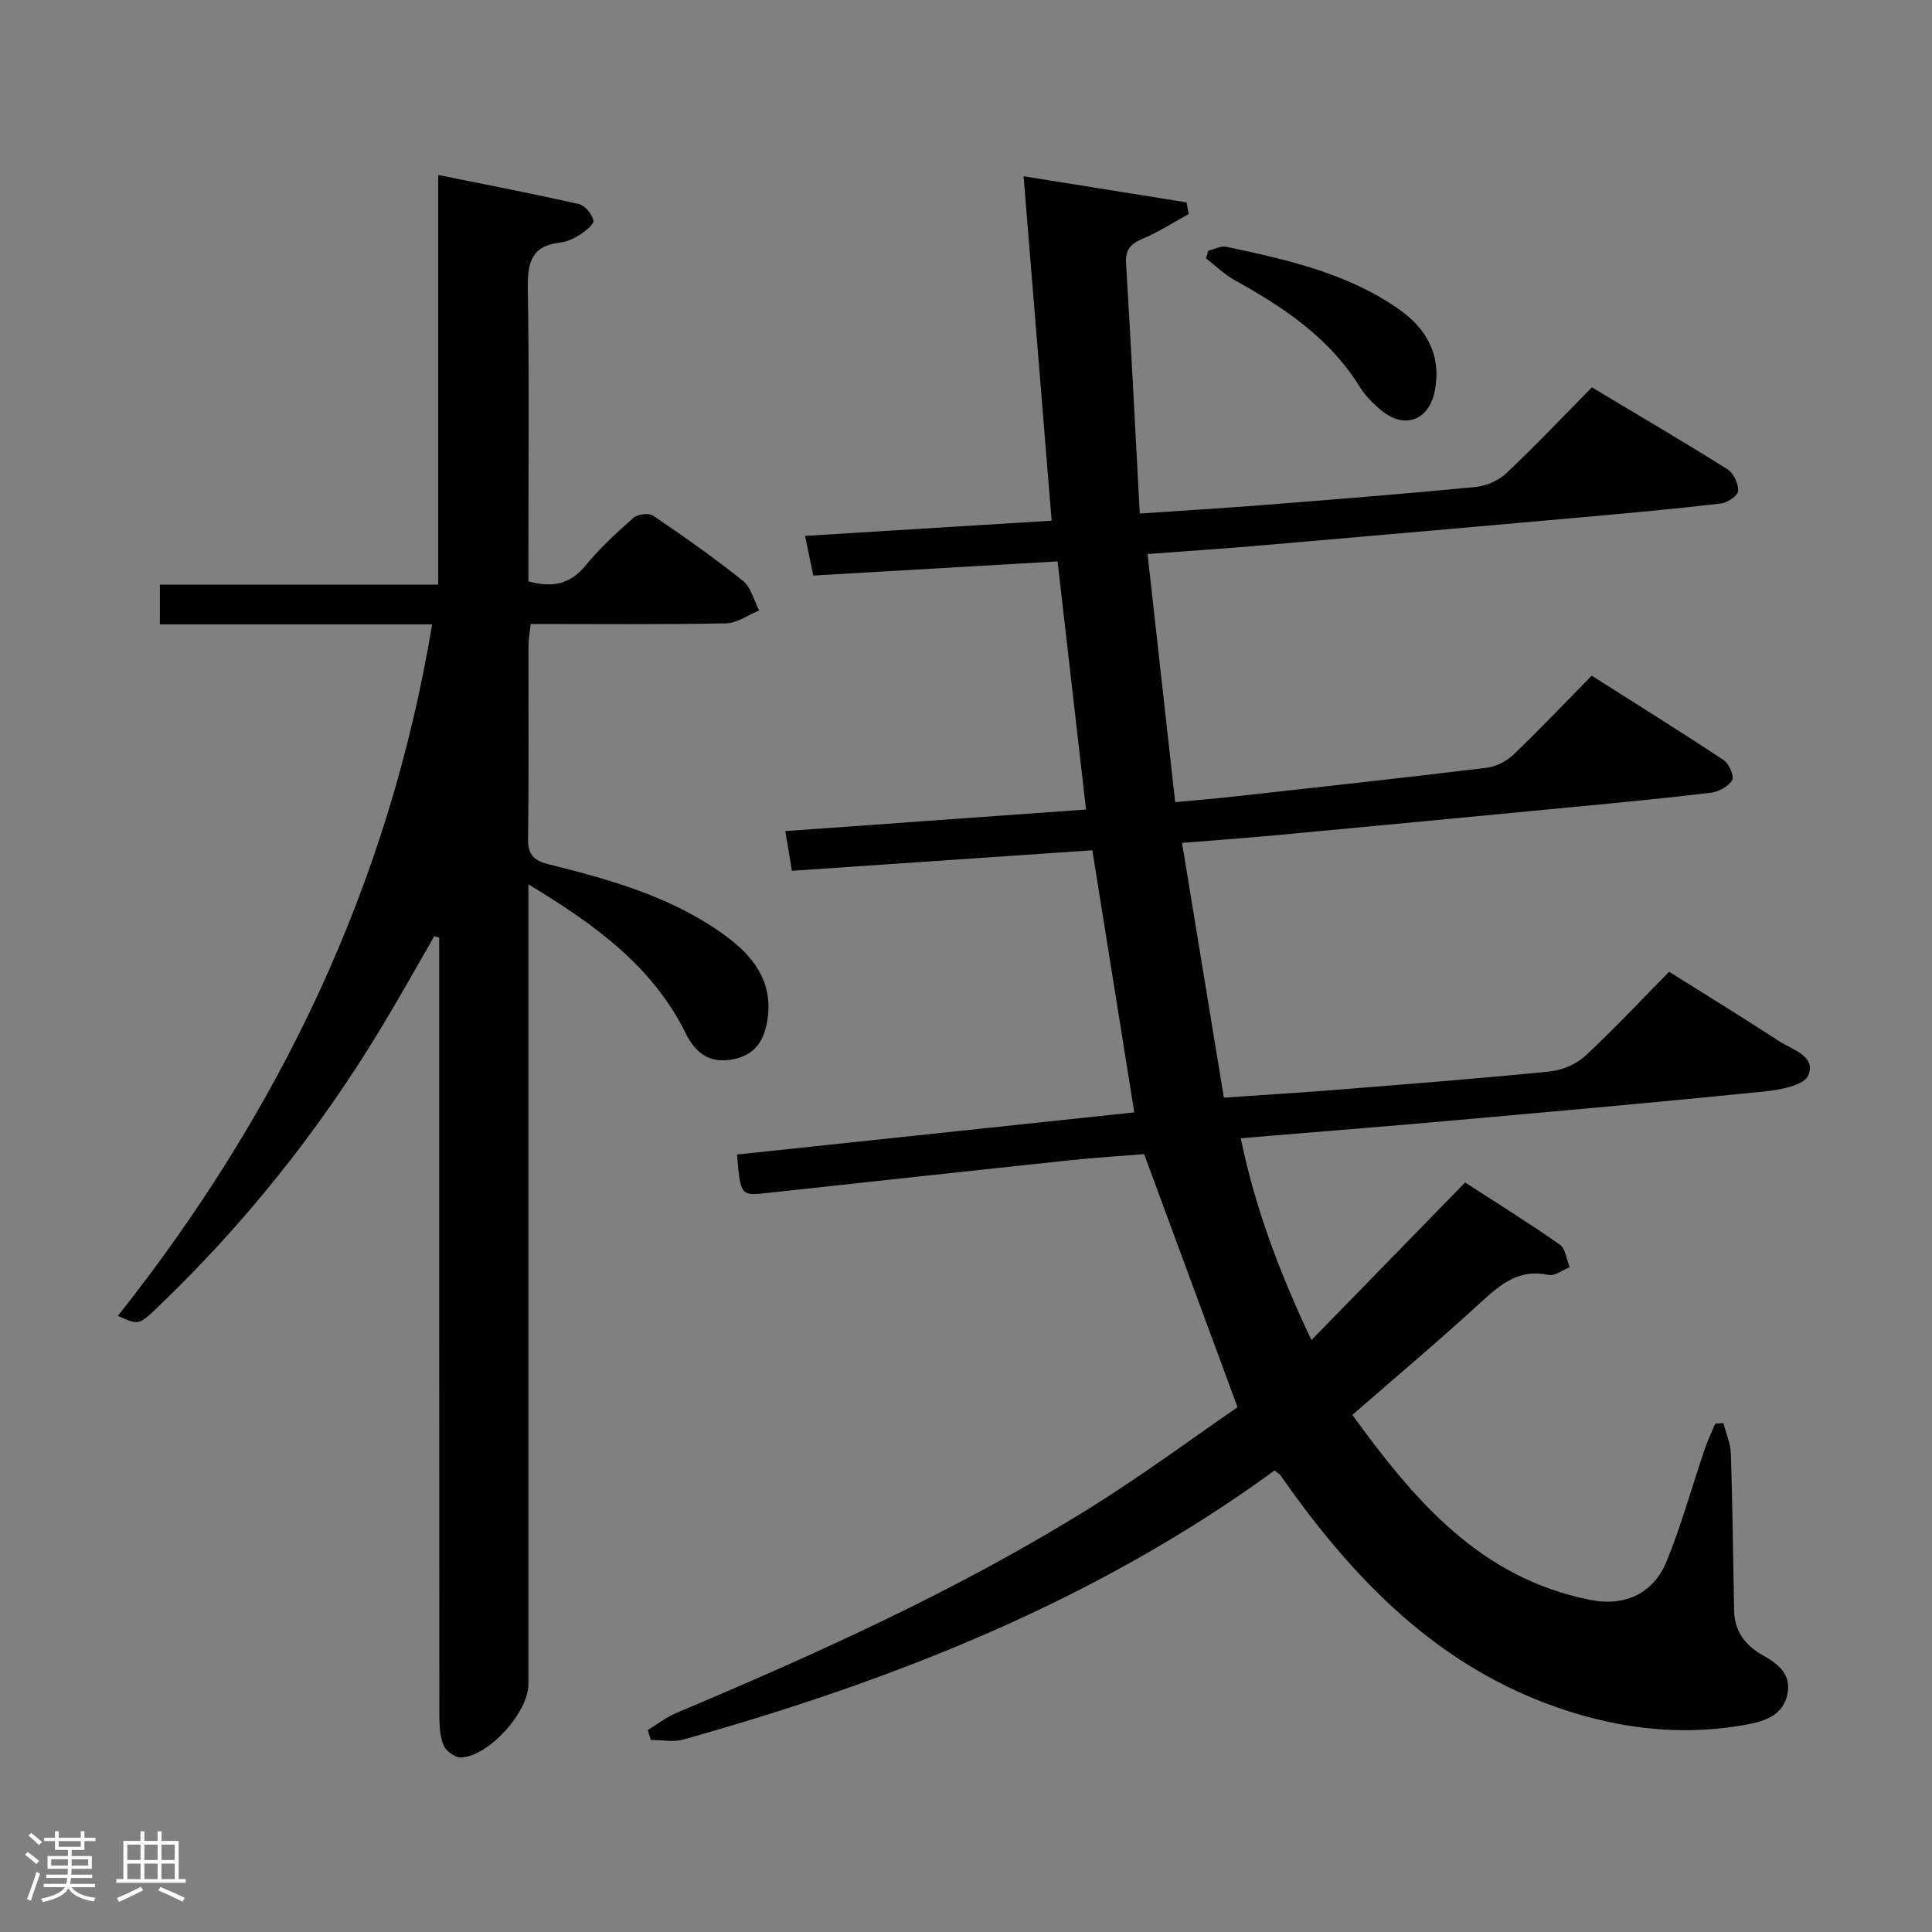 <svg enable-background="new 0 0 400 400" viewBox="0 0 400 400" xmlns="http://www.w3.org/2000/svg"><rect x="0" y="0" width="400" height="400" fill="#808080" stroke="none"/><path d="m5.17 384 .55-.58c.85.61 1.65 1.24 2.4 1.87l-.59.64c-.83-.73-1.62-1.38-2.36-1.93m1.22 9.53-.82-.34c.71-1.76 1.37-3.64 1.98-5.63.24.13.5.25.76.36-.6 1.67-1.24 3.54-1.92 5.61m-.5-13.5.57-.54c.56.44 1.31 1.06 2.26 1.87l-.64.64c-.68-.66-1.41-1.32-2.19-1.97m3.25.46h2.24v-1.36h.77v1.36h4.57v-1.36h.76v1.36h2.28v.69h-2.28v1.84h-2.64v1.26h4.18v2.64h-4.21c0 .45-.02.86-.05 1.21h4.32v.69h-4.38c-.04.34-.1.75-.19 1.22h5.15v.69h-4.82c.87 1.19 2.51 1.92 4.93 2.19-.17.31-.3.57-.37.76-2.77-.49-4.52-1.41-5.26-2.76-.56 1.26-2.3 2.23-5.24 2.9-.12-.24-.26-.48-.43-.72 2.73-.55 4.38-1.34 4.96-2.38h-4.38v-.69h4.65c.1-.38.17-.79.21-1.22h-4.32v-.69h4.4c.03-.34.05-.75.05-1.21h-4.2v-2.64h4.23v-1.26h-2.69v-1.84h-2.24zm1.46 4.46v1.29h3.45c.01-.4.02-.57.01-.53v-.32-.45h-3.46zm1.55-2.59h4.57v-1.19h-4.57zm6.11 2.59h-3.42v.77c-.02.19-.01.37-.02.53h3.44z" fill="#fcfafa"/><path d="m32.63 379.16h.82v1.98h3.54v7.89h1.46v.78h-14.37v-.78h1.46v-7.89h3.54v-1.98h.82v1.98h2.73zm-3.49 11.48.5.73c-1.61.82-3.28 1.63-5 2.41-.13-.27-.28-.55-.44-.82 1.75-.72 3.4-1.49 4.94-2.32m-2.78-5.55h2.73v-3.18h-2.73zm0 3.95h2.73v-3.2h-2.73zm3.54-3.95h2.73v-3.18h-2.73zm0 3.95h2.73v-3.2h-2.73zm7.89 4.68c-1.84-.92-3.51-1.7-5.02-2.32l.45-.73c1.89.8 3.57 1.55 5.04 2.23zm-1.62-11.81h-2.73v3.18h2.73zm-2.73 7.13h2.73v-3.2h-2.73z" fill="#fcfafa"/><g fill="#010102"><path d="m263.88 304.45c-37.11 27.07-78.84 43.46-122.42 55.71-2.08.58-4.47.08-6.71.08-.21-.68-.42-1.37-.63-2.05 1.93-1.18 3.76-2.63 5.82-3.5 29.58-12.48 58.82-25.67 86.1-42.72 10.67-6.67 20.82-14.19 30.18-20.62-6.64-17.98-12.82-34.75-19.34-52.4-4.46.36-10.03.71-15.57 1.29-20.82 2.21-41.63 4.49-62.44 6.75-5.54.6-5.56.59-6.28-7.96 27.35-2.9 54.71-5.8 82.25-8.72-2.89-18.07-5.71-35.73-8.68-54.27-20.39 1.39-41 2.8-62.2 4.25-.47-2.82-.88-5.3-1.37-8.22 21.06-1.51 41.55-2.98 62.26-4.47-1.99-17.34-3.93-34.25-5.89-51.37-17.17.99-33.72 1.95-50.58 2.93-.54-2.62-1.04-4.99-1.7-8.21 17.13-1.06 33.91-2.09 51.05-3.15-1.93-23.74-3.83-47.01-5.81-71.31 11.59 1.86 22.66 3.63 33.74 5.41.15.81.29 1.62.44 2.43-3.16 1.72-6.2 3.7-9.5 5.09-2.49 1.04-3.63 2.23-3.46 5.09 1.03 17.06 1.89 34.14 2.84 51.81 8.76-.6 16.99-1.09 25.2-1.73 14.74-1.16 29.48-2.33 44.2-3.75 2.24-.22 4.82-1.29 6.44-2.82 6.04-5.69 11.75-11.73 17.76-17.82 9.64 5.78 18.95 11.23 28.08 16.96 1.26.79 2.27 2.99 2.21 4.49-.04.94-2.21 2.44-3.55 2.59-9.4 1.1-18.83 1.97-28.27 2.81-22.18 1.98-44.36 3.93-66.54 5.84-7.6.66-15.22 1.16-23.92 1.82 1.91 17.17 3.77 33.89 5.72 51.37 4.28-.41 8.16-.73 12.03-1.15 17.5-1.94 34.99-3.85 52.47-5.97 1.93-.23 4.08-1.33 5.5-2.68 5.41-5.18 10.57-10.62 16.23-16.39 9.27 5.88 18.39 11.56 27.34 17.49 1.11.73 2.22 3.34 1.74 4.15-.77 1.3-2.78 2.39-4.39 2.59-9.4 1.14-18.83 2.04-28.25 2.94-20.51 1.97-41.02 3.92-61.53 5.84-6.26.58-12.54 1.03-19.72 1.61 2.91 17.7 5.74 34.96 8.66 52.75 8.34-.58 16.09-1.05 23.83-1.67 14.58-1.17 29.16-2.3 43.7-3.76 2.54-.26 5.43-1.5 7.29-3.22 5.86-5.42 11.31-11.28 17.36-17.42 7.71 4.84 15.31 9.5 22.77 14.37 2.74 1.79 7.73 3.08 6.04 7.1-.86 2.05-5.85 2.99-9.08 3.32-21.32 2.16-42.67 4.06-64.02 5.96-12.58 1.13-25.18 2.12-37.77 3.17-1.98.17-3.96.34-6.62.56 2.98 14.5 8.03 27.84 14.63 41.78 10.85-11.13 21.17-21.71 31.82-32.63 6.69 4.34 13.28 8.43 19.61 12.87 1.19.83 1.38 3.08 2.03 4.68-1.46.57-3.08 1.87-4.36 1.59-6.01-1.31-9.81 1.81-13.86 5.52-8.57 7.88-17.49 15.37-26.77 23.46 12.76 17.56 26.41 33.82 49.31 38.31 7.21 1.42 13.09-1.38 15.82-8.14 3.03-7.52 5.21-15.37 7.82-23.07.61-1.81 1.45-3.54 2.18-5.3.57-.03 1.13-.07 1.7-.1.54 2.12 1.47 4.23 1.54 6.37.35 10.81.46 21.62.67 32.43.08 4.24 2.27 7.2 5.85 9.21 3.21 1.81 6.06 3.95 5.18 8.15-.89 4.27-4.58 5.53-8.21 6.21-14.45 2.71-28.51.71-42.09-4.47-22.47-8.57-38.62-24.86-52.39-43.9-.78-1.08-1.52-2.19-2.31-3.26-.21-.26-.52-.42-1.18-.93z"/><path d="m89.92 193.83c-3.73 6.44-7.35 12.94-11.2 19.3-12.84 21.19-28.18 40.39-46.09 57.53-3.88 3.71-3.88 3.71-8.23 1.79 33.44-42.2 56.11-89.19 65.07-143.18-19.07 0-37.61 0-56.37 0 0-3.05 0-5.44 0-8.24h57.63c0-28.12 0-55.85 0-84.81 10.22 2.07 19.72 3.9 29.14 6.04 1.26.29 2.69 2.05 3 3.38.17.75-1.65 2.2-2.82 2.96-1.23.8-2.71 1.47-4.15 1.63-6.07.7-6.71 4.42-6.62 9.7.31 18.33.12 36.66.12 54.99v5.44c5 1.39 8.66.59 11.85-3.29 2.95-3.59 6.41-6.79 9.91-9.87.87-.76 3.17-1.05 4.06-.44 6.33 4.29 12.6 8.7 18.57 13.47 1.69 1.35 2.29 4.06 3.39 6.15-2.28.93-4.55 2.63-6.84 2.68-13.32.26-26.64.13-40.47.13-.17 1.62-.44 3.03-.45 4.45-.03 13.33.09 26.66-.09 39.99-.05 3.34 1.19 4.55 4.3 5.32 12.91 3.21 25.72 6.82 36.67 14.86 5.63 4.14 9.63 9.33 8.66 16.83-.53 4.13-2.17 7.63-6.95 8.63-4.93 1.03-7.94-1.08-10.03-5.31-6.86-13.91-18.75-22.5-32.58-30.87v6.65 158.98c0 5.82-8.29 15.01-14.02 15.14-1.21.03-3.09-1.36-3.56-2.54-.77-1.92-.86-4.2-.86-6.33-.04-51.83-.03-103.65-.03-155.48 0-1.8 0-3.6 0-5.39-.33-.11-.67-.2-1.01-.29z"/><path d="m250.2 51.89c1.24-.29 2.57-1.04 3.69-.8 12.48 2.66 24.98 5.41 35.69 12.9 5.72 4 8.81 9.36 7.54 16.64-1.11 6.38-6.31 8.42-11.26 4.24-1.63-1.38-3.22-2.97-4.33-4.77-6.27-10.12-15.69-16.44-25.81-22.04-2.19-1.21-4.04-3.04-6.04-4.58.18-.52.35-1.05.52-1.59z"/></g></svg>